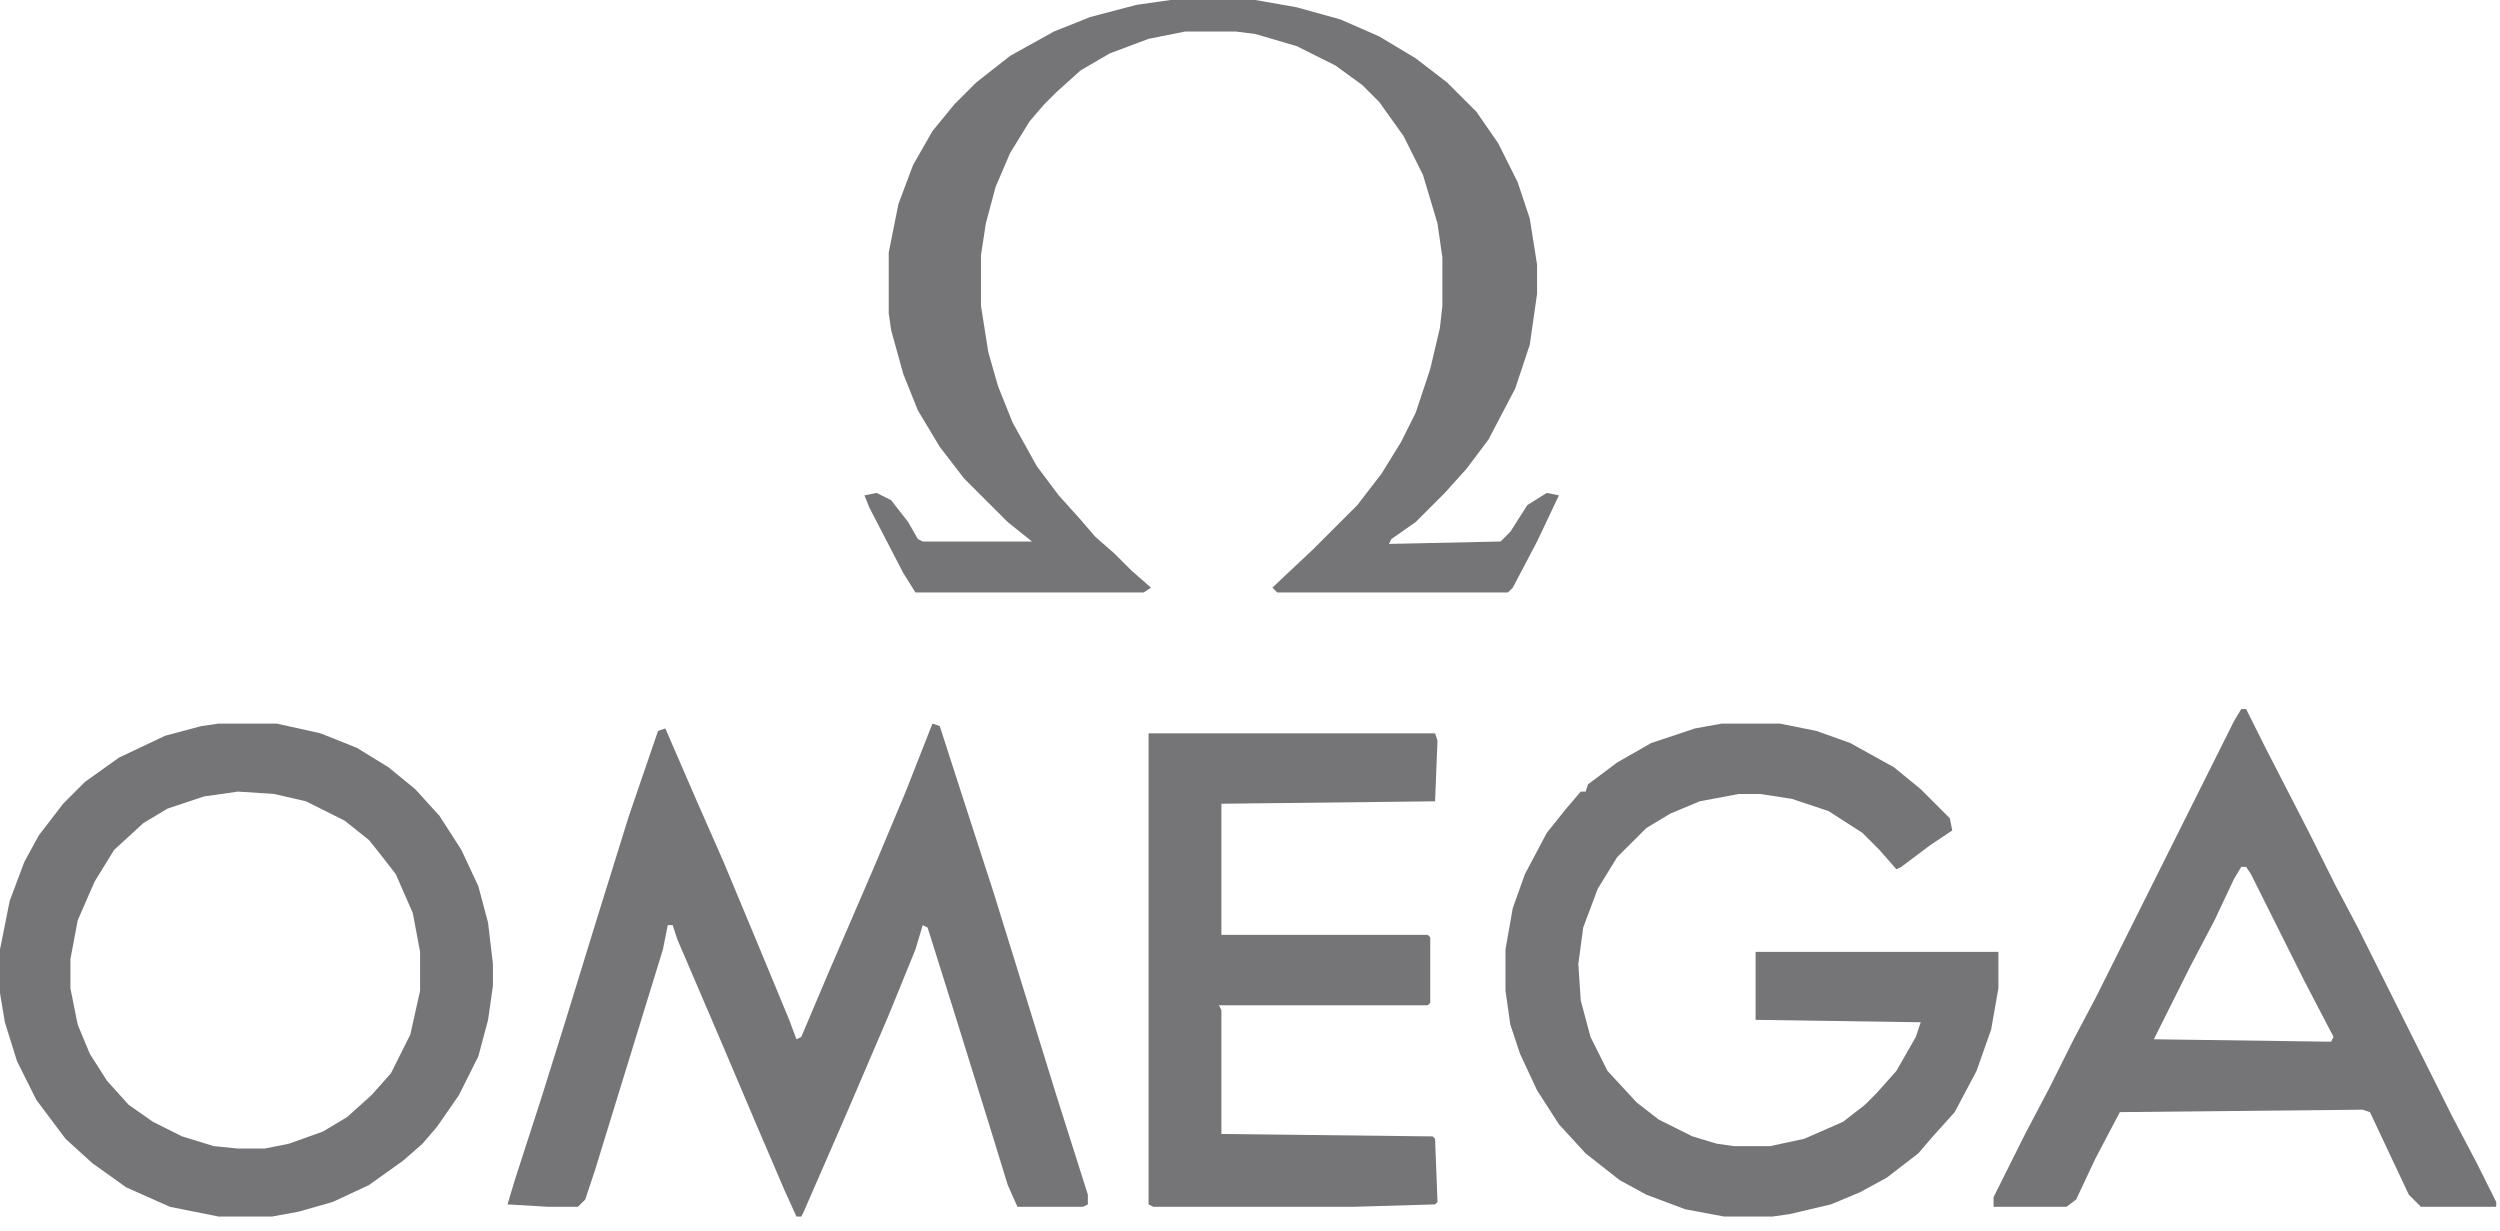 <svg width="130" height="64" viewBox="0 0 130 64" fill="none" xmlns="http://www.w3.org/2000/svg">
<path d="M60.861 0H65.28L67.427 0.379L69.7 1.01L71.72 1.894L73.614 3.03L75.255 4.293L76.77 5.808L77.907 7.45L78.917 9.47L79.548 11.364L79.927 13.763V15.278L79.548 17.93L78.791 20.203L77.402 22.854L76.265 24.37L75.129 25.632L73.614 27.147L72.351 28.031L72.225 28.284L78.033 28.158L78.538 27.652L79.422 26.264L80.432 25.632L81.064 25.759L79.927 28.158L78.665 30.557L78.412 30.809H66.417L66.164 30.557L68.311 28.536L70.583 26.264L71.846 24.622L72.856 22.981L73.614 21.465L74.371 19.193L74.876 17.046L75.003 15.91V13.384L74.75 11.617L73.993 9.091L72.983 7.071L71.72 5.303L70.836 4.419L69.447 3.409L67.427 2.399L65.28 1.768L64.27 1.641H61.618L59.724 2.02L57.704 2.778L56.189 3.662L54.926 4.798L54.295 5.429L53.537 6.313L52.527 7.955L51.77 9.723L51.264 11.617L51.012 13.258V15.91L51.391 18.309L51.896 20.076L52.654 21.971L53.916 24.243L55.053 25.759L56.189 27.021L56.947 27.905L57.957 28.789L58.841 29.673L59.851 30.557L59.472 30.809H47.603L46.971 29.799L45.204 26.39L44.951 25.759L45.583 25.632L46.34 26.011L47.224 27.147L47.729 28.031L47.982 28.158H53.664L52.401 27.147L50.128 24.875L48.865 23.233L47.729 21.339L46.971 19.445L46.34 17.172L46.214 16.288V13.132L46.719 10.606L47.477 8.586L48.487 6.818L49.623 5.429L50.76 4.293L52.527 2.904L54.8 1.641L56.694 0.884L59.093 0.253L60.861 0Z" fill="#757477"/>
<path d="M48.487 37.628L48.866 37.754L50.129 41.668L51.644 46.34L52.781 50.002L54.927 56.947L56.569 62.123V62.629L56.316 62.755H52.907L52.402 61.618L51.392 58.335L49.624 52.653L48.235 48.234L47.982 48.108L47.603 49.37L46.215 52.78L43.942 58.083L41.795 63.007L41.669 63.26H41.416L40.785 61.871L39.27 58.335L37.502 54.169L35.229 48.865L34.977 48.108H34.724L34.472 49.37L30.936 60.861L30.431 62.376L30.052 62.755H28.537L26.391 62.629L26.769 61.366L28.158 57.073L29.421 53.032L30.936 48.108L32.704 42.426L34.219 38.006L34.598 37.88L36.239 41.668L37.628 44.825L39.522 49.37L41.038 53.032L41.416 54.042L41.669 53.916L43.058 50.633L45.457 45.077L47.098 41.163L48.487 37.628Z" fill="#757477"/>
<path d="M89.523 37.628H92.553L94.447 38.006L96.215 38.638L98.488 39.9L99.877 41.037L101.392 42.552L101.518 43.183L100.382 43.941L98.867 45.077L98.614 45.204L97.73 44.194L96.846 43.31L95.079 42.173L93.185 41.542L91.543 41.289H90.407L88.386 41.668L86.871 42.3L85.609 43.057L84.093 44.572L83.083 46.214L82.326 48.234L82.073 50.128L82.199 52.022L82.704 53.916L83.588 55.684L85.104 57.325L86.24 58.209L88.008 59.093L89.27 59.472L90.154 59.598H92.048L93.816 59.219L95.836 58.335L96.973 57.452L97.604 56.82L98.614 55.684L99.624 53.916L99.877 53.158L91.291 53.032V49.497H103.917V51.391L103.539 53.537L102.781 55.684L101.645 57.83L100.508 59.093L99.751 59.977L98.109 61.24L96.72 61.997L95.205 62.629L93.058 63.134L92.174 63.26H89.649L87.629 62.881L85.609 62.123L84.22 61.366L82.452 59.977L81.063 58.462L79.927 56.694L79.043 54.8L78.538 53.285L78.285 51.517V49.37L78.664 47.224L79.295 45.456L80.432 43.31L81.442 42.047L82.199 41.163H82.452L82.578 40.784L84.093 39.648L85.861 38.638L88.134 37.88L89.523 37.628Z" fill="#757477"/>
<path d="M11.364 37.628H14.395L16.667 38.133L18.561 38.89L20.203 39.9L21.592 41.037L22.854 42.426L23.991 44.194L24.875 46.087L25.38 47.981L25.632 50.128V51.264L25.38 53.032L24.875 54.926L23.864 56.947L22.728 58.588L21.971 59.472L20.96 60.356L19.193 61.618L17.299 62.502L15.531 63.007L14.142 63.26H11.364L8.839 62.755L6.566 61.745L4.798 60.482L3.409 59.219L1.894 57.199L0.884 55.179L0.253 53.158L0 51.643V49.37L0.505 46.845L1.263 44.825L2.02 43.436L3.283 41.794L4.419 40.658L6.187 39.395L8.586 38.259L10.48 37.754L11.364 37.628ZM12.374 41.163L10.606 41.416L8.712 42.047L7.45 42.805L5.935 44.194L4.924 45.835L4.041 47.855L3.662 49.876V51.391L4.041 53.285L4.672 54.8L5.556 56.189L6.692 57.452L7.955 58.335L9.47 59.093L11.111 59.598L12.374 59.724H13.763L15.026 59.472L16.794 58.84L18.056 58.083L19.319 56.947L20.329 55.81L21.339 53.79L21.844 51.517V49.497L21.465 47.477L20.581 45.456L19.698 44.32L19.193 43.688L17.93 42.678L15.91 41.668L14.268 41.289L12.374 41.163Z" fill="#757477"/>
<path d="M116.545 36.87H116.798L117.808 38.89L120.081 43.31L121.47 46.087L122.606 48.234L127.531 58.083L128.793 60.482L129.803 62.502V62.755H125.889L125.258 62.123L123.237 57.83L122.859 57.704L110.232 57.83L108.969 60.229L107.959 62.376L107.454 62.755H103.666V62.25L105.307 58.967L106.57 56.568L107.833 54.042L108.969 51.896L116.166 37.501L116.545 36.87ZM116.545 45.077L116.166 45.709L115.156 47.855L113.894 50.254L112 54.042L121.217 54.169L121.343 53.916L119.828 51.012L117.05 45.456L116.798 45.077H116.545Z" fill="#757477"/>
<path d="M59.725 38.133H74.624L74.75 38.511L74.624 41.668L63.513 41.794V48.613H74.245L74.372 48.739V52.148L74.245 52.275H63.386L63.513 52.527V58.967L74.498 59.093L74.624 59.219L74.75 62.502L74.624 62.629L70.331 62.755H59.977L59.725 62.629V38.133Z" fill="#757477"/>
</svg>
